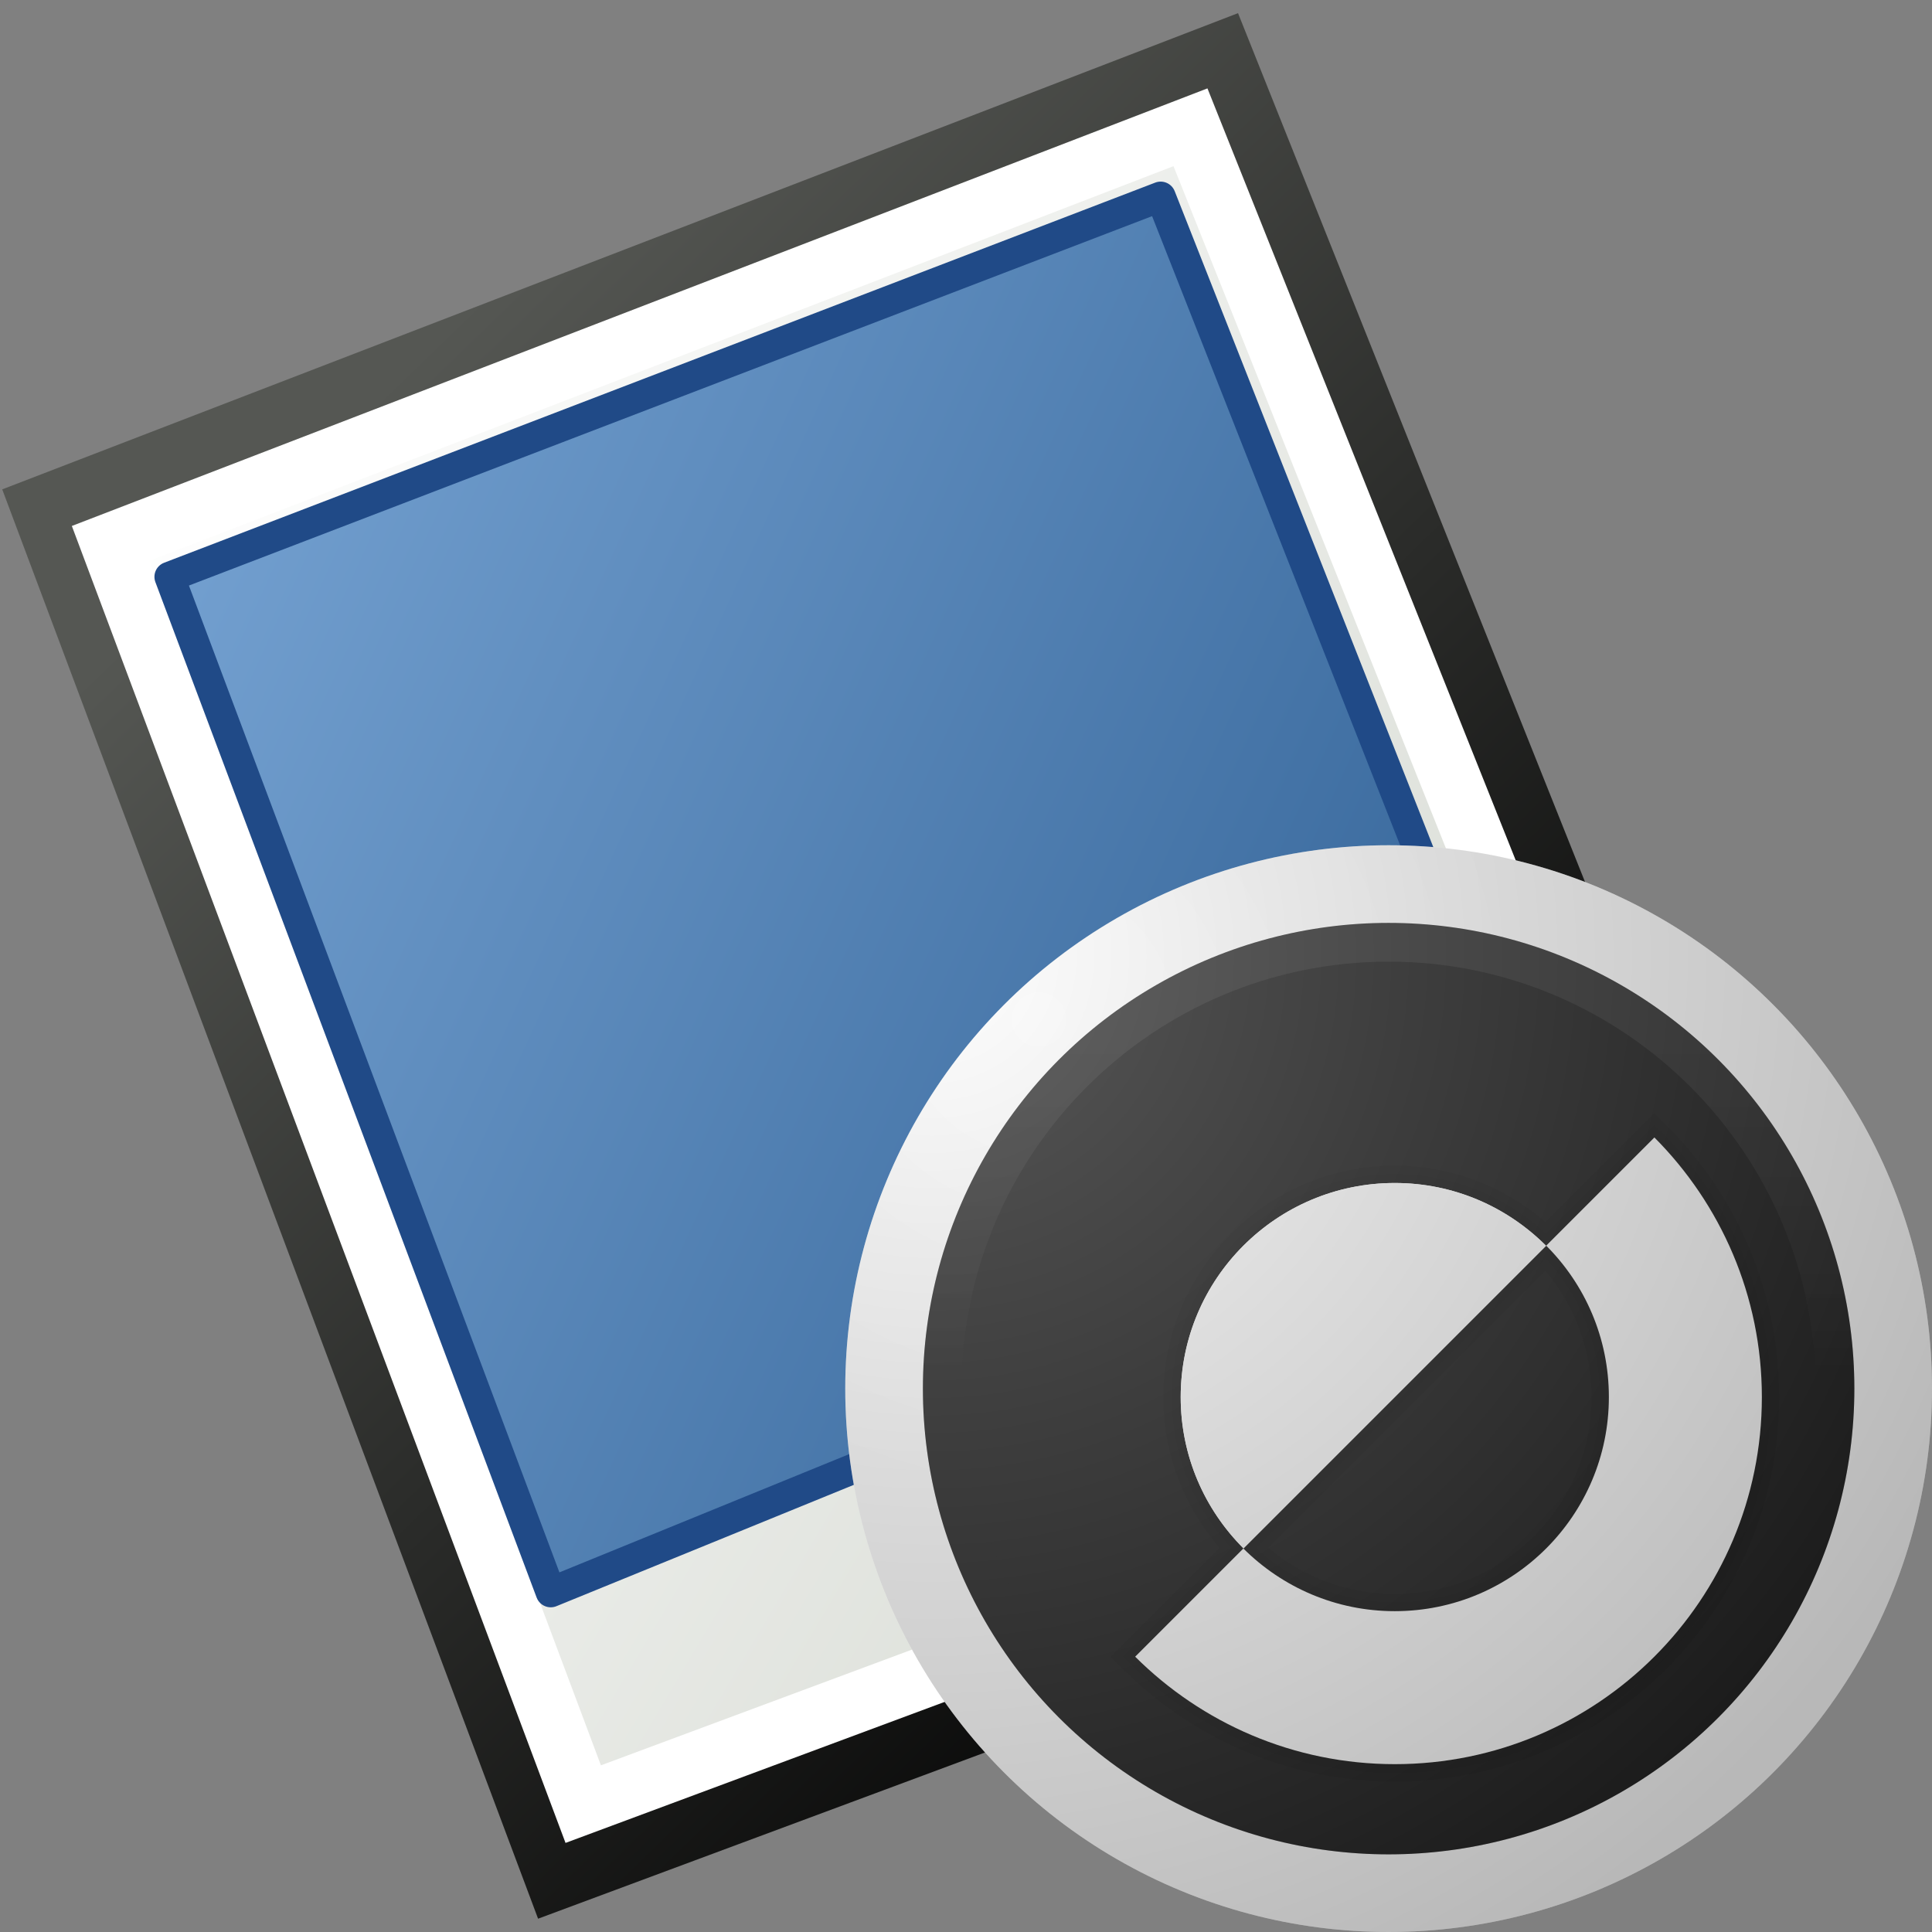 <?xml version="1.0" encoding="UTF-8"?><svg id="GUIDES" xmlns="http://www.w3.org/2000/svg" width="16" height="16" xmlns:xlink="http://www.w3.org/1999/xlink" viewBox="0 0 16 16"><rect x="0" y="0" width="16" height="16" fill="#808080" stroke="none"/><defs><linearGradient id="linear-gradient" x1="247.311" y1="-781.563" x2="264.082" y2="-787.746" gradientTransform="translate(-86.399 -691.838) rotate(10.422) scale(.856 -.856)" gradientUnits="userSpaceOnUse"><stop offset="0" stop-color="#fff"/><stop offset="1" stop-color="#d3d7cf"/></linearGradient><linearGradient id="linear-gradient-2" x1="81.061" y1="-899.827" x2="92.583" y2="-911.697" gradientTransform="translate(-64.674 -747.992) scale(.835 -.835)" gradientUnits="userSpaceOnUse"><stop offset="0" stop-color="#555753"/><stop offset="1" stop-color="#000"/></linearGradient><linearGradient id="linear-gradient-3" x1="79.227" y1="-901.392" x2="92.847" y2="-907.627" gradientTransform="translate(-64.674 -747.992) scale(.835 -.835)" gradientUnits="userSpaceOnUse"><stop offset="0" stop-color="#729fcf"/><stop offset="1" stop-color="#336397"/></linearGradient><radialGradient id="radial-gradient" cx="8.607" cy="8.446" fx="8.607" fy="8.446" r="4.5" gradientUnits="userSpaceOnUse"><stop offset="0" stop-color="#fff"/><stop offset="1" stop-color="#f5f5f5"/></radialGradient><linearGradient id="linear-gradient-4" x1="11.5" y1="15.357" x2="11.5" y2="7.643" gradientUnits="userSpaceOnUse"><stop offset=".5" stop-color="#212121"/><stop offset="1" stop-color="#fff" stop-opacity=".5"/></linearGradient><radialGradient id="radial-gradient-2" cx="-983.457" cy="1047.422" fx="-983.457" fy="1047.422" r="10.363" gradientTransform="translate(-916.725 -976.658) rotate(-180) scale(.94 -.94)" gradientUnits="userSpaceOnUse"><stop offset="0" stop-color="#fff"/><stop offset=".405" stop-color="#929292"/><stop offset=".816" stop-color="#2a2a2a"/><stop offset=".975" stop-color="#000"/></radialGradient></defs><g id="layer1"><path id="path5553" d="M.5,4.269L10.042.592l4.458,11.162-9.824,3.654L.5,4.269Z" style="fill:url(#linear-gradient); fill-rule:evenodd; stroke:url(#linear-gradient-2); stroke-width:.75px;"/><path id="path5597" d="M.916,4.5L9.859,1.054l4.178,10.462-9.207,3.425L.916,4.5Z" style="fill:none; stroke:#fff; stroke-width:.5px;"/><path id="rect22923" d="M1.404,4.777L9.612,1.629l3.225,8.18-8.276,3.377L1.404,4.777Z" style="fill:url(#linear-gradient-3); stroke:#204a87; stroke-linecap:round; stroke-linejoin:round; stroke-width:.25px;"/></g><g id="jellyfish"><g id="badge"><circle id="jf_rim" cx="11.5" cy="11.5" r="4.5" style="fill:url(#radial-gradient); stroke-width:0px;"/><circle id="inner_rim" cx="11.5" cy="11.5" r="3.857" style="fill:#212121; stroke-width:0px;"/><path d="M11.551,14.755c-.849,0-1.649-.331-2.252-.932l-.102-.102.902-.902c-.301-.349-.466-.789-.466-1.248,0-1.057.86-1.918,1.918-1.918.459,0,.899.165,1.248.466l.902-.902.102.102c.601.603.932,1.403.932,2.252,0,1.756-1.429,3.184-3.184,3.184ZM10.507,12.819c.293.246.661.381,1.044.381.898,0,1.629-.731,1.629-1.629,0-.383-.135-.751-.381-1.044l-2.292,2.292Z" style="opacity:.05; stroke-width:0px;"/><path d="M13.752,9.37l-.051-.051-.899.899c-.342-.317-.783-.493-1.251-.493-1.018,0-1.845.828-1.845,1.845,0,.468.176.908.493,1.251l-.899.899.051.051c.589.588,1.371.911,2.201.911,1.716,0,3.112-1.396,3.112-3.112,0-.83-.324-1.611-.911-2.201ZM11.551,13.272c-.43,0-.835-.16-1.15-.45l2.401-2.401c.29.315.45.72.45,1.15,0,.938-.763,1.701-1.701,1.701Z" style="opacity:.07; stroke-width:0px;"/><path d="M12.804,10.317l-2.506,2.506c-.321-.321-.52-.763-.52-1.253,0-.98.794-1.773,1.773-1.773.49,0,.932.199,1.253.52Z" style="fill:#f5f5f5; stroke-width:0px;"/><path d="M13.701,9.42l-.896.896c.321.321.519.764.519,1.254,0,.979-.794,1.773-1.773,1.773-.49,0-.933-.199-1.254-.519l-.896.896c.551.549,1.311.89,2.15.89,1.679,0,3.04-1.361,3.04-3.04,0-.839-.341-1.599-.89-2.15Z" style="fill:#f5f5f5; stroke-width:0px;"/><path d="M12.804,10.317l-2.506,2.506c-.321-.321-.52-.763-.52-1.253,0-.98.794-1.773,1.773-1.773.49,0,.932.199,1.253.52Z" style="fill:#f5f5f5; stroke-width:0px;"/><path d="M11.5,7.643c-2.13,0-3.857,1.727-3.857,3.857s1.727,3.857,3.857,3.857,3.857-1.727,3.857-3.857-1.727-3.857-3.857-3.857ZM11.5,15.036c-1.95,0-3.536-1.586-3.536-3.536s1.586-3.536,3.536-3.536,3.536,1.586,3.536,3.536-1.586,3.536-3.536,3.536Z" style="fill:url(#linear-gradient-4); opacity:.15; stroke-width:0px;"/><circle id="glass" cx="11.5" cy="11.5" r="4.5" style="fill:url(#radial-gradient-2); isolation:isolate; opacity:.25; stroke-width:0px;"/></g></g></svg>